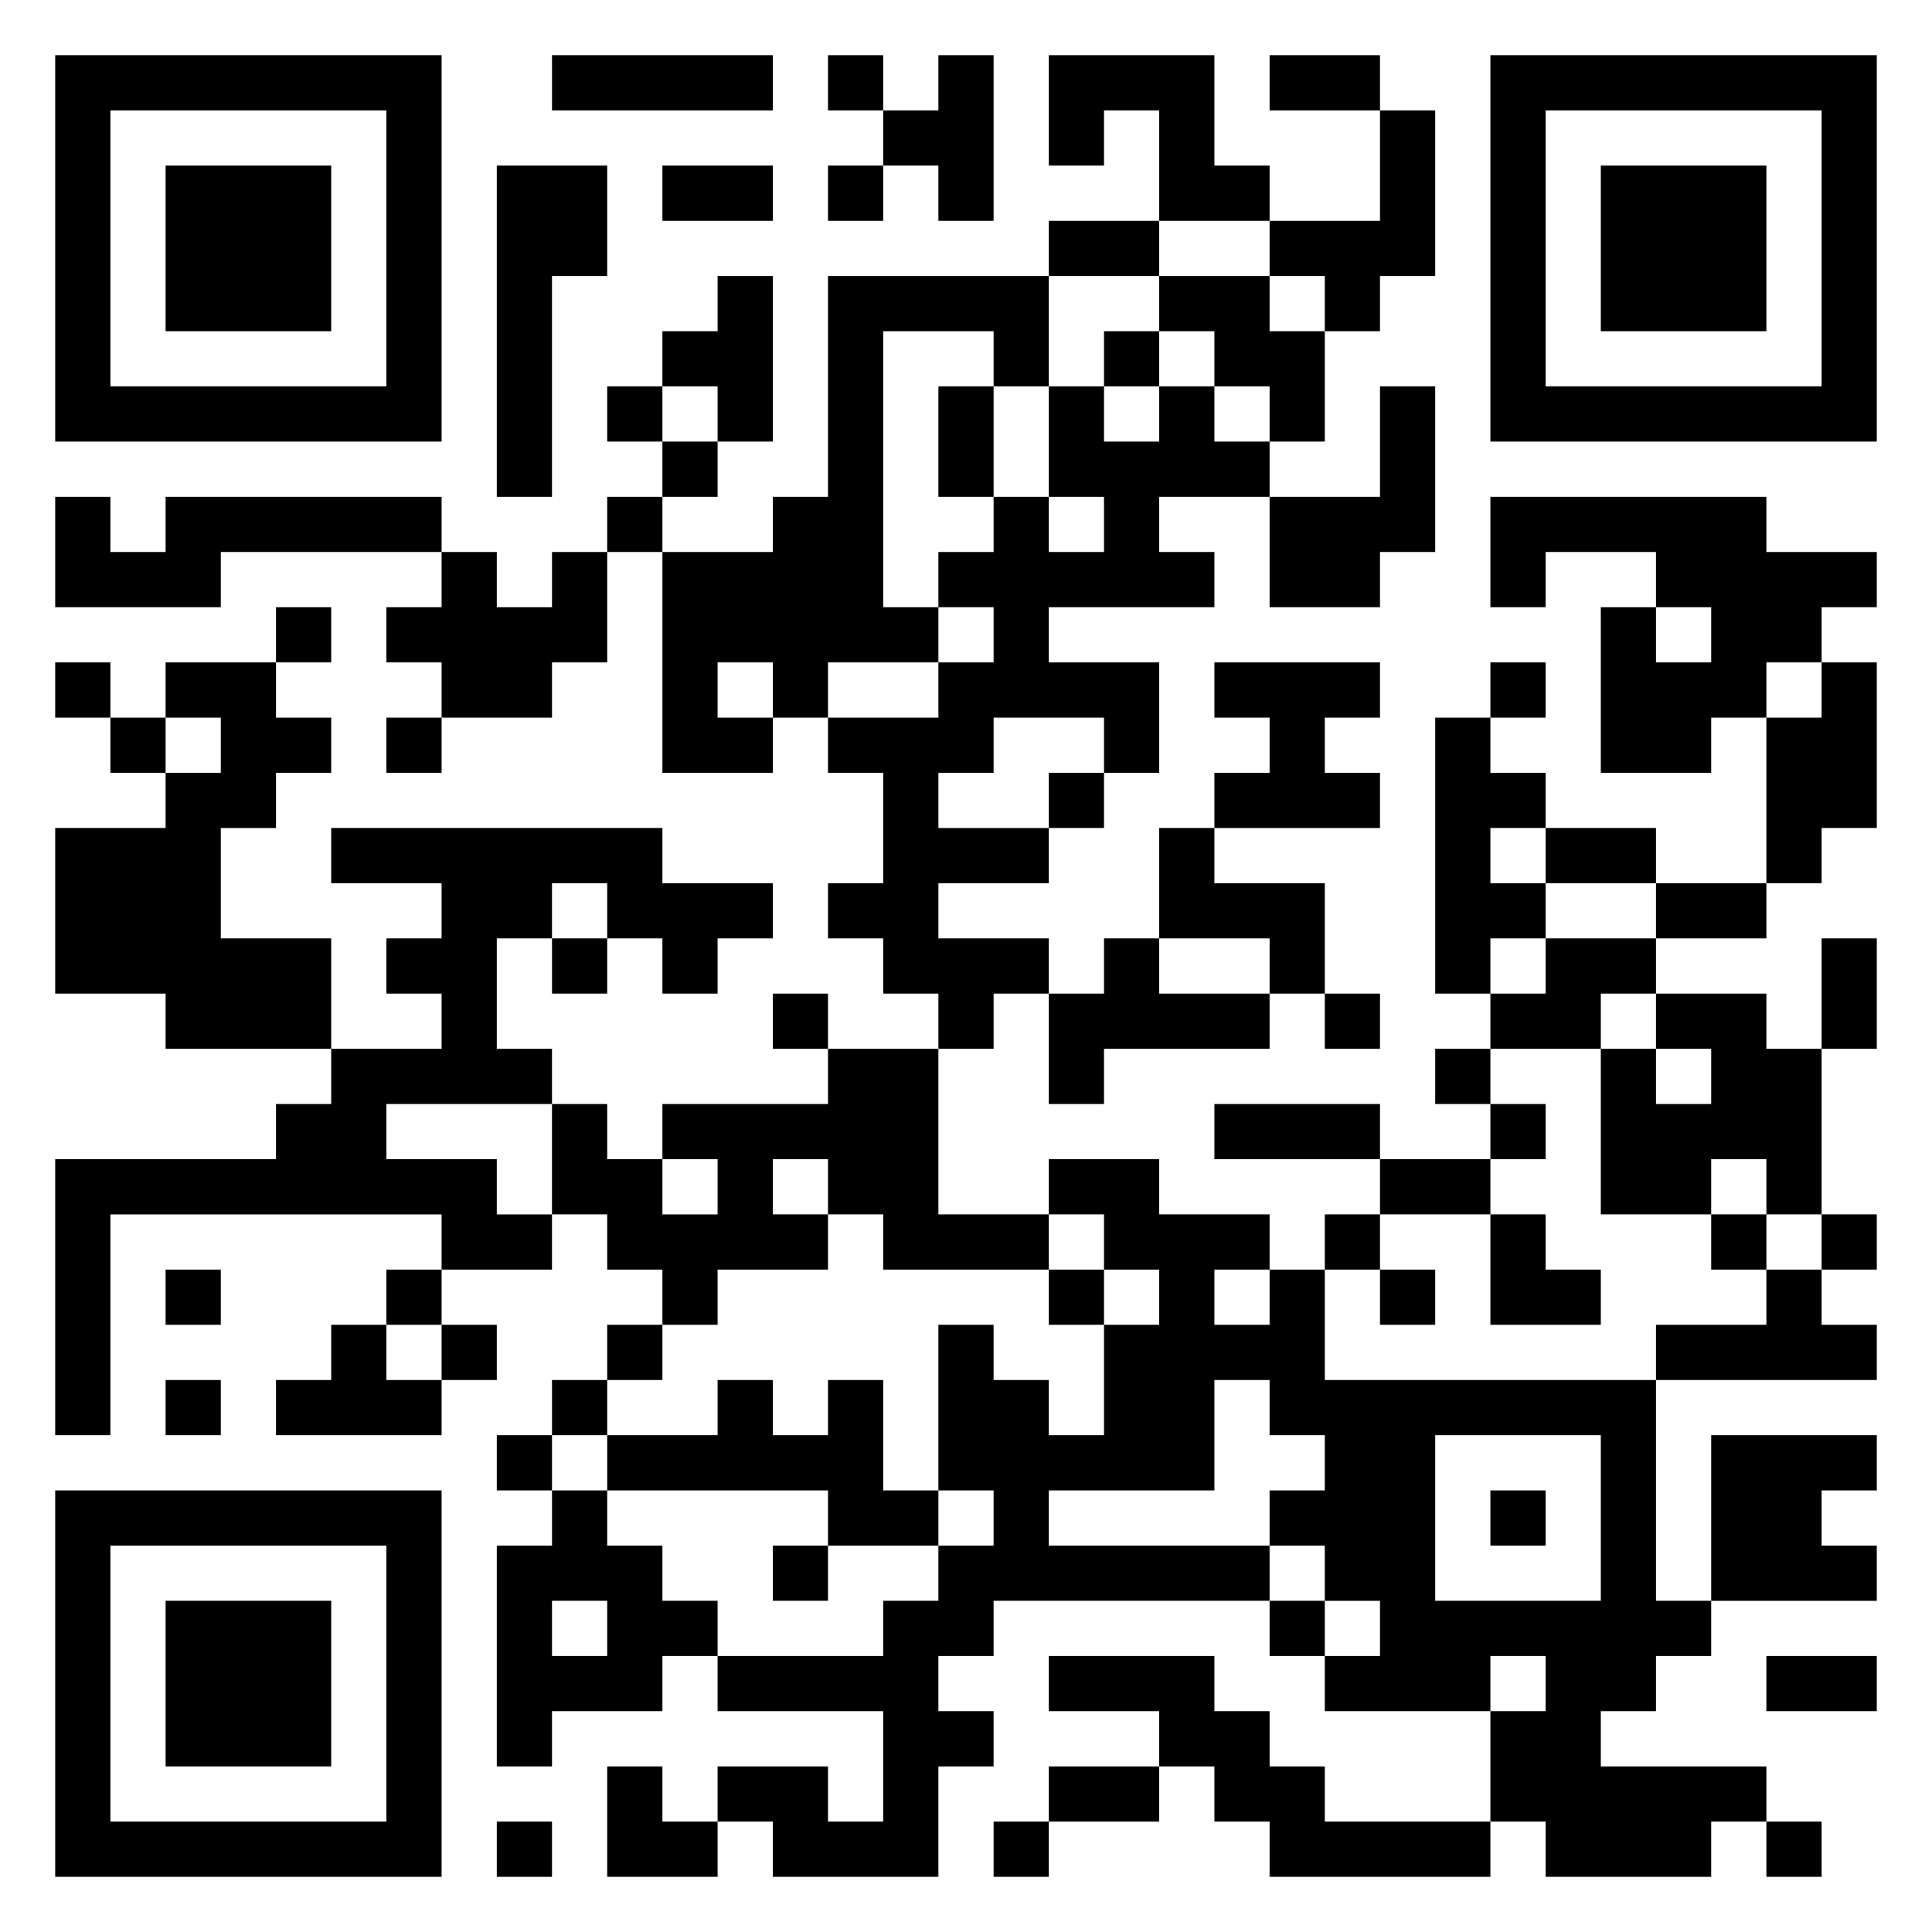 <svg xmlns="http://www.w3.org/2000/svg" viewBox="0 0 35 35"><path d="M1 1h7v7h-7zM10 1h4v1h-4zM15 1h1v1h-1zM17 1h1v3h-1v-1h-1v-1h1zM19 1h3v2h1v1h-2v-2h-1v1h-1zM23 1h2v1h-2zM27 1h7v7h-7zM2 2v5h5v-5zM25 2h1v3h-1v1h-1v-1h-1v-1h2zM28 2v5h5v-5zM3 3h3v3h-3zM9 3h2v2h-1v4h-1zM12 3h2v1h-2zM15 3h1v1h-1zM29 3h3v3h-3zM19 4h2v1h-2zM13 5h1v3h-1v-1h-1v-1h1zM15 5h4v2h-1v-1h-2v5h1v1h-2v1h-1v-1h-1v1h1v1h-2v-4h2v-1h1zM21 5h2v1h1v2h-1v-1h-1v-1h-1zM20 6h1v1h-1zM11 7h1v1h-1zM17 7h1v2h-1zM19 7h1v1h1v-1h1v1h1v1h-2v1h1v1h-3v1h2v2h-1v-1h-2v1h-1v1h2v1h-2v1h2v1h-1v1h-1v-1h-1v-1h-1v-1h1v-2h-1v-1h2v-1h1v-1h-1v-1h1v-1h1v1h1v-1h-1zM25 7h1v3h-1v1h-2v-2h2zM12 8h1v1h-1zM1 9h1v1h1v-1h5v1h-4v1h-3zM11 9h1v1h-1zM27 9h5v1h2v1h-1v1h-1v1h-1v1h-2v-3h1v1h1v-1h-1v-1h-2v1h-1zM8 10h1v1h1v-1h1v2h-1v1h-2v-1h-1v-1h1zM5 11h1v1h-1zM1 12h1v1h-1zM3 12h2v1h1v1h-1v1h-1v2h2v2h-3v-1h-2v-3h2v-1h1v-1h-1zM22 12h3v1h-1v1h1v1h-3v-1h1v-1h-1zM27 12h1v1h-1zM33 12h1v3h-1v1h-1v-3h1zM2 13h1v1h-1zM7 13h1v1h-1zM26 13h1v1h1v1h-1v1h1v1h-1v1h-1zM19 14h1v1h-1zM6 15h6v1h2v1h-1v1h-1v-1h-1v-1h-1v1h-1v2h1v1h-3v1h2v1h1v1h-2v-1h-6v4h-1v-5h4v-1h1v-1h2v-1h-1v-1h1v-1h-2zM21 15h1v1h2v2h-1v-1h-2zM28 15h2v1h-2zM30 16h2v1h-2zM10 17h1v1h-1zM20 17h1v1h2v1h-3v1h-1v-2h1zM28 17h2v1h-1v1h-2v-1h1zM33 17h1v2h-1zM14 18h1v1h-1zM24 18h1v1h-1zM30 18h2v1h1v3h-1v-1h-1v1h-2v-3h1v1h1v-1h-1zM15 19h2v3h2v1h-3v-1h-1v-1h-1v1h1v1h-2v1h-1v-1h-1v-1h-1v-2h1v1h1v1h1v-1h-1v-1h3zM26 19h1v1h-1zM22 20h3v1h-3zM27 20h1v1h-1zM19 21h2v1h2v1h-1v1h1v-1h1v2h6v4h1v1h-1v1h-1v1h3v1h-1v1h-3v-1h-1v-2h1v-1h-1v1h-3v-1h1v-1h-1v-1h-1v-1h1v-1h-1v-1h-1v2h-3v1h4v1h-5v1h-1v1h1v1h-1v2h-3v-1h-1v-1h2v1h1v-2h-3v-1h3v-1h1v-1h1v-1h-1v-3h1v1h1v1h1v-2h1v-1h-1v-1h-1zM25 21h2v1h-2zM24 22h1v1h-1zM27 22h1v1h1v1h-2zM31 22h1v1h-1zM33 22h1v1h-1zM3 23h1v1h-1zM7 23h1v1h-1zM19 23h1v1h-1zM25 23h1v1h-1zM32 23h1v1h1v1h-4v-1h2zM6 24h1v1h1v1h-3v-1h1zM8 24h1v1h-1zM11 24h1v1h-1zM3 25h1v1h-1zM10 25h1v1h-1zM13 25h1v1h1v-1h1v2h1v1h-2v-1h-4v-1h2zM9 26h1v1h-1zM26 26v3h3v-3zM31 26h3v1h-1v1h1v1h-3zM1 27h7v7h-7zM10 27h1v1h1v1h1v1h-1v1h-2v1h-1v-4h1zM27 27h1v1h-1zM2 28v5h5v-5zM14 28h1v1h-1zM3 29h3v3h-3zM10 29v1h1v-1zM23 29h1v1h-1zM19 30h3v1h1v1h1v1h3v1h-4v-1h-1v-1h-1v-1h-2zM32 30h2v1h-2zM11 32h1v1h1v1h-2zM19 32h2v1h-2zM9 33h1v1h-1zM18 33h1v1h-1zM32 33h1v1h-1z"/></svg>
